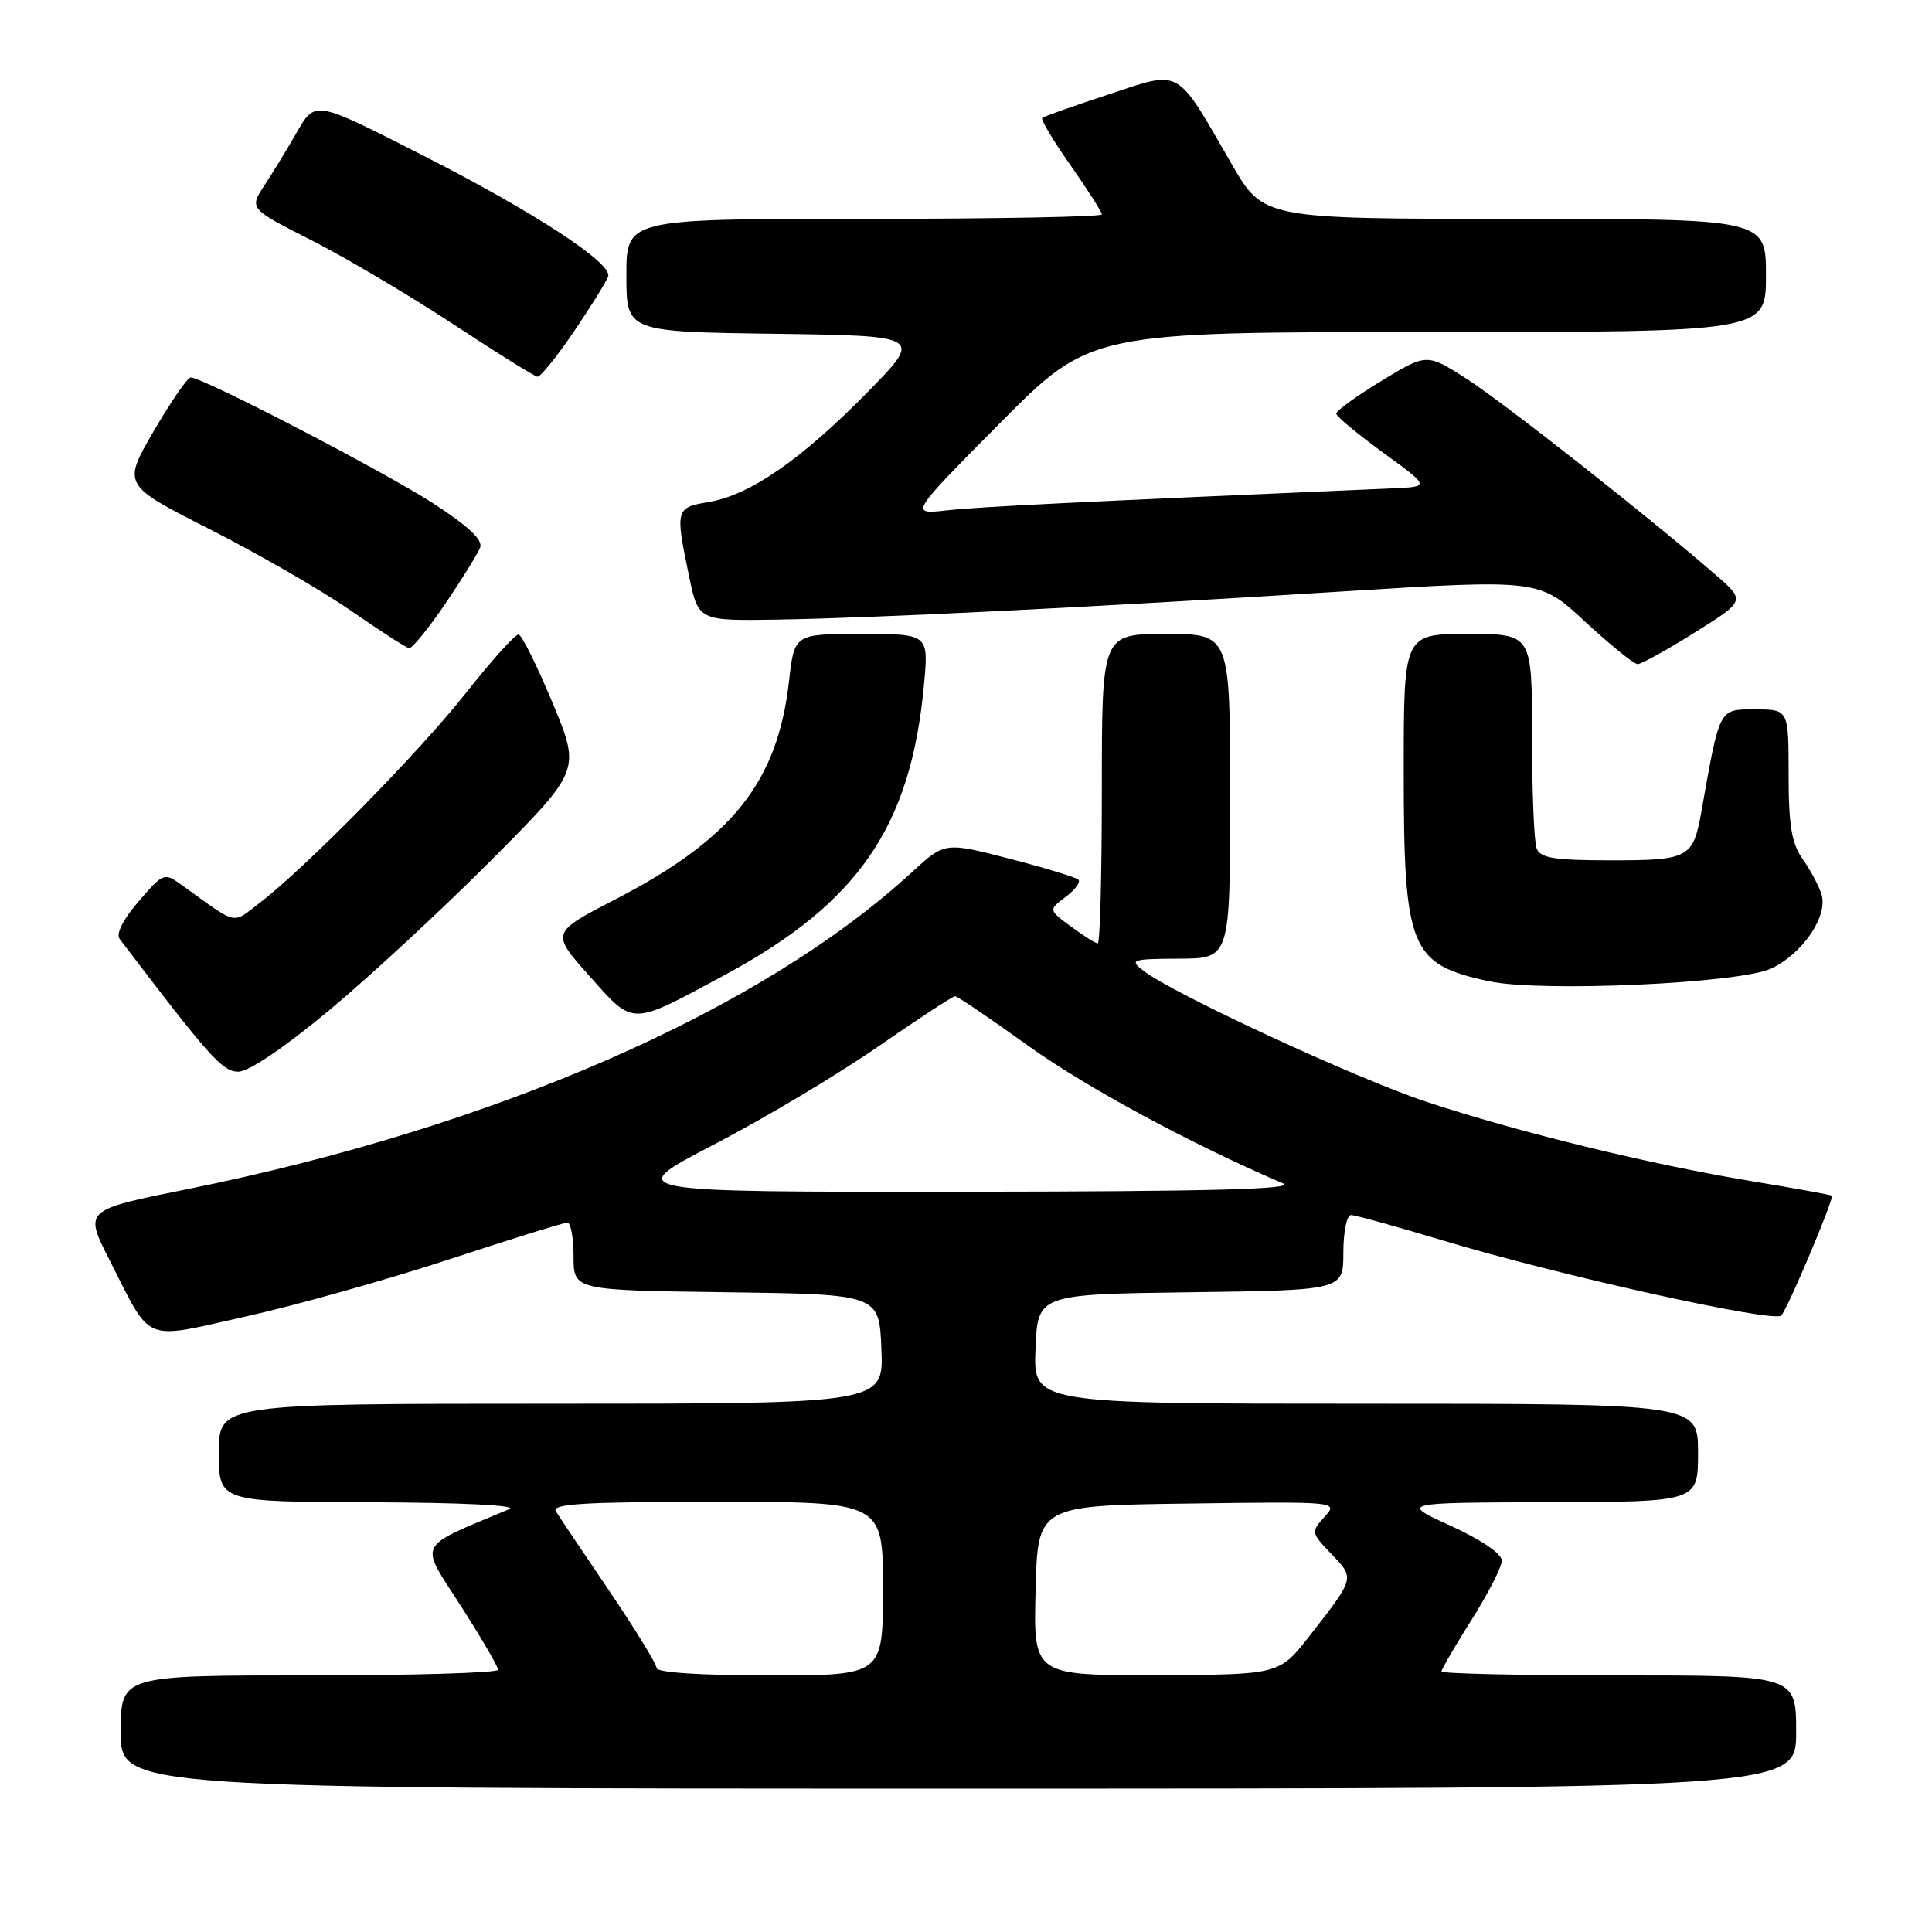 <?xml version="1.0" encoding="UTF-8" standalone="no"?>
<!DOCTYPE svg PUBLIC "-//W3C//DTD SVG 1.1//EN" "http://www.w3.org/Graphics/SVG/1.1/DTD/svg11.dtd" >
<svg xmlns="http://www.w3.org/2000/svg" xmlns:xlink="http://www.w3.org/1999/xlink" version="1.1" viewBox="0 0 256 256">
 <g >
 <path fill="currentColor"
d=" M 238.00 229.50 C 238.00 222.00 238.00 222.00 214.50 222.00 C 201.57 222.00 191.00 221.76 191.00 221.48 C 191.00 221.19 192.80 218.10 195.00 214.62 C 197.20 211.13 199.00 207.61 199.00 206.78 C 199.00 205.88 196.24 204.01 192.25 202.19 C 185.50 199.11 185.50 199.11 205.25 199.05 C 225.00 199.00 225.00 199.00 225.00 192.50 C 225.00 186.00 225.00 186.00 180.96 186.00 C 136.91 186.00 136.91 186.00 137.21 178.75 C 137.50 171.50 137.50 171.50 157.75 171.23 C 178.00 170.96 178.00 170.96 178.00 165.98 C 178.00 163.24 178.46 161.00 179.01 161.00 C 179.57 161.00 185.08 162.53 191.26 164.39 C 206.43 168.97 235.09 175.32 236.03 174.31 C 236.90 173.38 243.08 158.73 242.73 158.43 C 242.60 158.32 237.78 157.45 232.00 156.49 C 218.56 154.27 201.09 150.00 189.00 145.99 C 179.65 142.89 155.41 131.66 151.50 128.62 C 149.63 127.17 149.95 127.06 156.25 127.03 C 163.00 127.00 163.00 127.00 163.00 105.50 C 163.00 84.00 163.00 84.00 154.50 84.00 C 146.00 84.00 146.00 84.00 146.00 104.50 C 146.00 115.78 145.76 125.00 145.46 125.00 C 145.16 125.00 143.57 124.00 141.92 122.78 C 138.92 120.57 138.92 120.57 141.20 118.85 C 142.45 117.91 143.21 116.88 142.90 116.57 C 142.59 116.25 138.47 115.00 133.76 113.78 C 125.19 111.57 125.19 111.57 120.85 115.56 C 100.90 133.90 65.61 149.34 24.82 157.57 C 11.14 160.32 11.14 160.32 14.49 166.91 C 20.20 178.15 18.71 177.53 32.53 174.45 C 39.11 172.99 51.22 169.59 59.43 166.90 C 67.64 164.20 74.73 162.00 75.18 162.00 C 75.63 162.00 76.00 164.02 76.00 166.48 C 76.00 170.96 76.00 170.96 96.25 171.23 C 116.50 171.50 116.50 171.50 116.79 178.75 C 117.09 186.00 117.09 186.00 73.04 186.00 C 29.00 186.00 29.00 186.00 29.00 192.50 C 29.00 199.00 29.00 199.00 49.25 199.06 C 61.13 199.10 68.67 199.47 67.50 199.96 C 55.01 205.20 55.53 204.17 61.01 212.71 C 63.75 216.99 66.00 220.84 66.00 221.25 C 66.00 221.66 54.75 222.00 41.00 222.00 C 16.00 222.00 16.00 222.00 16.00 229.50 C 16.00 237.00 16.00 237.00 127.00 237.00 C 238.00 237.00 238.00 237.00 238.00 229.50 Z  M 43.68 133.82 C 49.08 129.32 58.77 120.34 65.22 113.86 C 76.93 102.07 76.93 102.07 73.22 93.14 C 71.17 88.23 69.15 84.15 68.72 84.08 C 68.29 84.01 65.19 87.45 61.82 91.72 C 55.66 99.56 40.49 115.00 34.33 119.70 C 30.68 122.48 31.61 122.70 24.11 117.29 C 21.75 115.59 21.66 115.63 18.37 119.44 C 16.33 121.80 15.34 123.74 15.85 124.41 C 27.82 140.15 29.47 142.00 31.59 142.00 C 32.97 142.00 37.74 138.77 43.68 133.82 Z  M 96.00 129.21 C 113.75 119.65 120.69 109.55 122.43 90.75 C 123.06 84.00 123.06 84.00 114.16 84.00 C 105.26 84.00 105.26 84.00 104.55 90.24 C 103.04 103.62 97.06 111.14 81.52 119.18 C 72.99 123.59 72.99 123.59 78.11 129.33 C 84.04 135.98 83.42 135.99 96.00 129.21 Z  M 234.71 128.33 C 238.88 126.36 242.25 121.37 241.36 118.50 C 241.02 117.40 239.90 115.31 238.87 113.85 C 237.39 111.75 237.00 109.38 237.00 102.60 C 237.00 94.00 237.00 94.00 232.58 94.00 C 227.72 94.00 227.90 93.67 225.45 107.50 C 224.35 113.70 223.80 114.00 213.48 114.00 C 205.95 114.00 204.10 113.70 203.61 112.42 C 203.27 111.55 203.00 104.80 203.00 97.42 C 203.00 84.00 203.00 84.00 194.50 84.00 C 186.00 84.00 186.00 84.00 186.00 102.03 C 186.00 125.76 186.81 127.77 197.30 130.02 C 204.17 131.50 230.54 130.31 234.71 128.33 Z  M 224.58 83.80 C 231.27 79.61 231.27 79.61 227.39 76.22 C 218.68 68.64 199.17 53.29 194.28 50.16 C 189.05 46.82 189.05 46.82 183.03 50.48 C 179.71 52.50 177.03 54.45 177.06 54.82 C 177.09 55.20 179.90 57.52 183.30 60.00 C 189.49 64.50 189.49 64.50 184.49 64.71 C 142.64 66.52 129.69 67.15 125.50 67.62 C 120.50 68.18 120.50 68.18 132.48 56.09 C 144.47 44.00 144.47 44.00 189.23 44.00 C 234.00 44.00 234.00 44.00 234.00 36.50 C 234.00 29.00 234.00 29.00 200.70 29.00 C 167.40 29.00 167.40 29.00 163.21 21.75 C 155.72 8.77 156.65 9.29 146.90 12.51 C 142.28 14.03 138.32 15.43 138.10 15.62 C 137.87 15.82 139.56 18.64 141.85 21.90 C 144.13 25.15 146.00 28.08 146.00 28.41 C 146.00 28.73 131.82 29.00 114.50 29.00 C 83.00 29.00 83.00 29.00 83.00 36.48 C 83.00 43.96 83.00 43.96 102.65 44.23 C 122.29 44.50 122.29 44.50 114.90 52.02 C 106.16 60.91 99.39 65.59 93.95 66.51 C 89.50 67.26 89.45 67.43 91.31 76.38 C 92.54 82.27 92.54 82.27 103.02 82.10 C 116.19 81.88 143.85 80.51 177.72 78.38 C 203.95 76.74 203.95 76.74 210.03 82.37 C 213.38 85.47 216.51 88.00 217.00 88.00 C 217.49 88.00 220.90 86.11 224.58 83.80 Z  M 58.99 80.02 C 61.22 76.73 63.30 73.37 63.62 72.56 C 64.01 71.54 62.07 69.72 57.34 66.66 C 50.72 62.39 26.82 49.98 25.27 50.02 C 24.84 50.02 22.64 53.23 20.36 57.14 C 16.23 64.26 16.23 64.26 27.86 70.16 C 34.26 73.41 42.65 78.25 46.50 80.92 C 50.35 83.59 53.82 85.83 54.21 85.89 C 54.60 85.95 56.75 83.31 58.99 80.02 Z  M 75.99 44.02 C 78.22 40.73 80.29 37.41 80.58 36.65 C 81.24 34.93 70.80 28.10 56.03 20.59 C 41.48 13.19 41.80 13.25 39.21 17.74 C 38.02 19.81 36.14 22.88 35.03 24.57 C 33.03 27.65 33.03 27.65 41.26 31.83 C 45.79 34.13 54.22 39.12 60.00 42.92 C 65.78 46.72 70.82 49.87 71.21 49.92 C 71.60 49.96 73.75 47.31 75.99 44.02 Z  M 87.00 221.02 C 87.00 220.49 84.17 215.88 80.71 210.77 C 77.25 205.67 74.08 200.94 73.65 200.25 C 73.05 199.26 77.55 199.00 94.94 199.00 C 117.00 199.00 117.00 199.00 117.00 210.50 C 117.00 222.00 117.00 222.00 102.00 222.00 C 92.92 222.00 87.00 221.62 87.00 221.02 Z  M 137.22 210.75 C 137.50 199.50 137.50 199.50 157.42 199.23 C 177.35 198.96 177.35 198.96 175.50 201.00 C 173.70 202.99 173.72 203.10 176.43 205.93 C 179.53 209.16 179.56 209.03 173.50 216.79 C 169.50 221.91 169.50 221.91 153.22 221.96 C 136.93 222.00 136.93 222.00 137.22 210.75 Z  M 94.58 151.67 C 101.22 148.22 111.01 142.38 116.33 138.69 C 121.65 135.01 126.25 132.00 126.55 132.00 C 126.85 132.00 131.24 134.97 136.30 138.61 C 143.94 144.09 157.91 151.63 170.00 156.80 C 171.82 157.58 160.33 157.88 127.50 157.91 C 82.50 157.95 82.50 157.95 94.58 151.67 Z "/>
</g>
</svg>